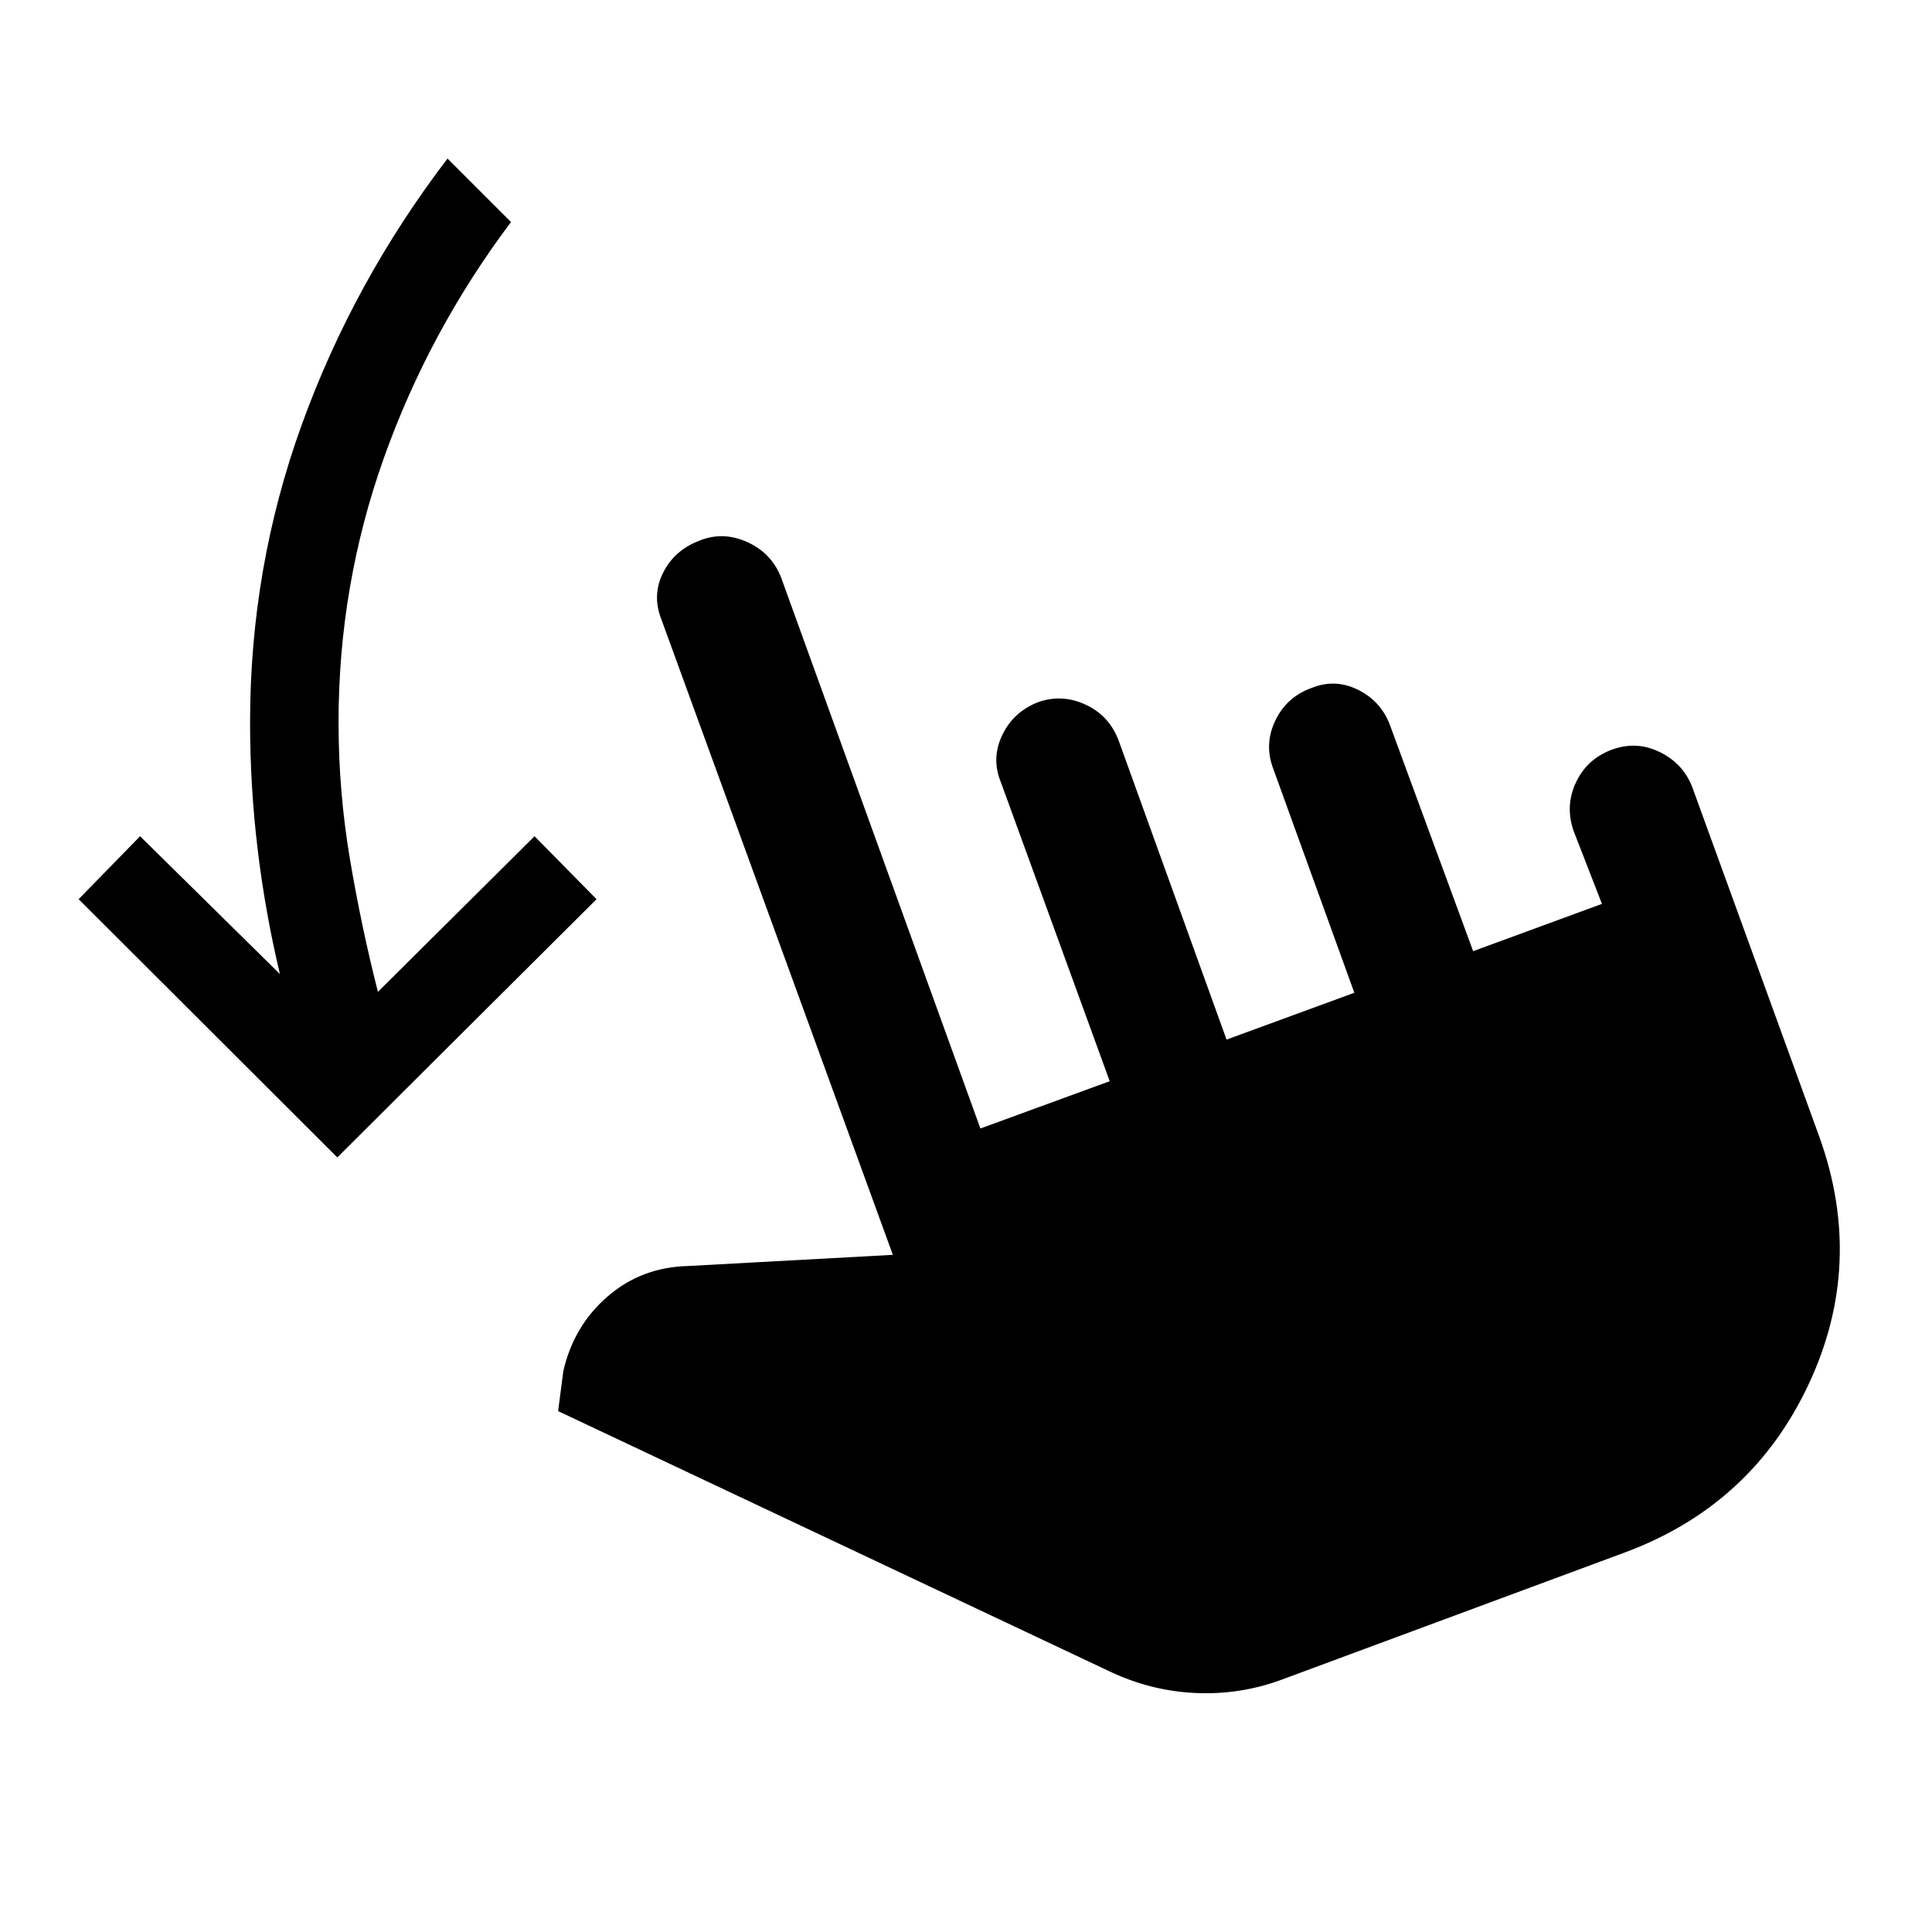 <svg xmlns="http://www.w3.org/2000/svg" height="48" viewBox="0 -960 960 960" width="48"><path d="M167.61-384.89 39.07-513.2l30.54-31.28L139.09-476q-7.29-30.59-11.06-61.92-3.77-31.34-3.77-63.17 0-76.95 25.7-147.93 25.69-70.98 72.41-132.2l31.54 31.55q-40.76 54.26-63.23 117.41-22.46 63.15-22.46 131.17 0 34.31 5.64 67.85 5.64 33.54 13.92 66.09l77.83-77.33 30.8 31.28-128.8 128.31Zm468.91 259.63q-20.48 7.5-42.45 6.5-21.98-1-42.22-10.5L277.33-258.83l2.58-19.91q5.22-22.61 22.1-37.14 16.88-14.53 39.99-15.05l101.65-5.55-115.02-315.78q-4.74-11.96.87-23.16 5.61-11.21 18.07-15.95 11.71-4.74 23.79.74 12.07 5.48 16.81 17.7l98.98 273.67 64.26-23.5-54.19-148.85q-4.74-11.72.87-23.29 5.61-11.58 18.06-16.32 11.72-4 23.3 1.36 11.57 5.36 16.31 17.58l53.7 148.85 63.5-23.27-40.2-111.08q-4.74-12.22.87-24.05 5.61-11.82 18.07-16.32 11.71-4.74 23.04.87 11.33 5.61 15.83 17.32L732-487.37l64-23.5-13.93-35.85q-4.5-12.45.85-24.16 5.36-11.71 17.58-16.45 12.46-4.74 24.16.99 11.71 5.73 16.21 17.45l63.15 173.76q22.74 63.22-5.36 123.05-28.09 59.84-90.81 83.32l-171.33 63.5Z"/></svg>